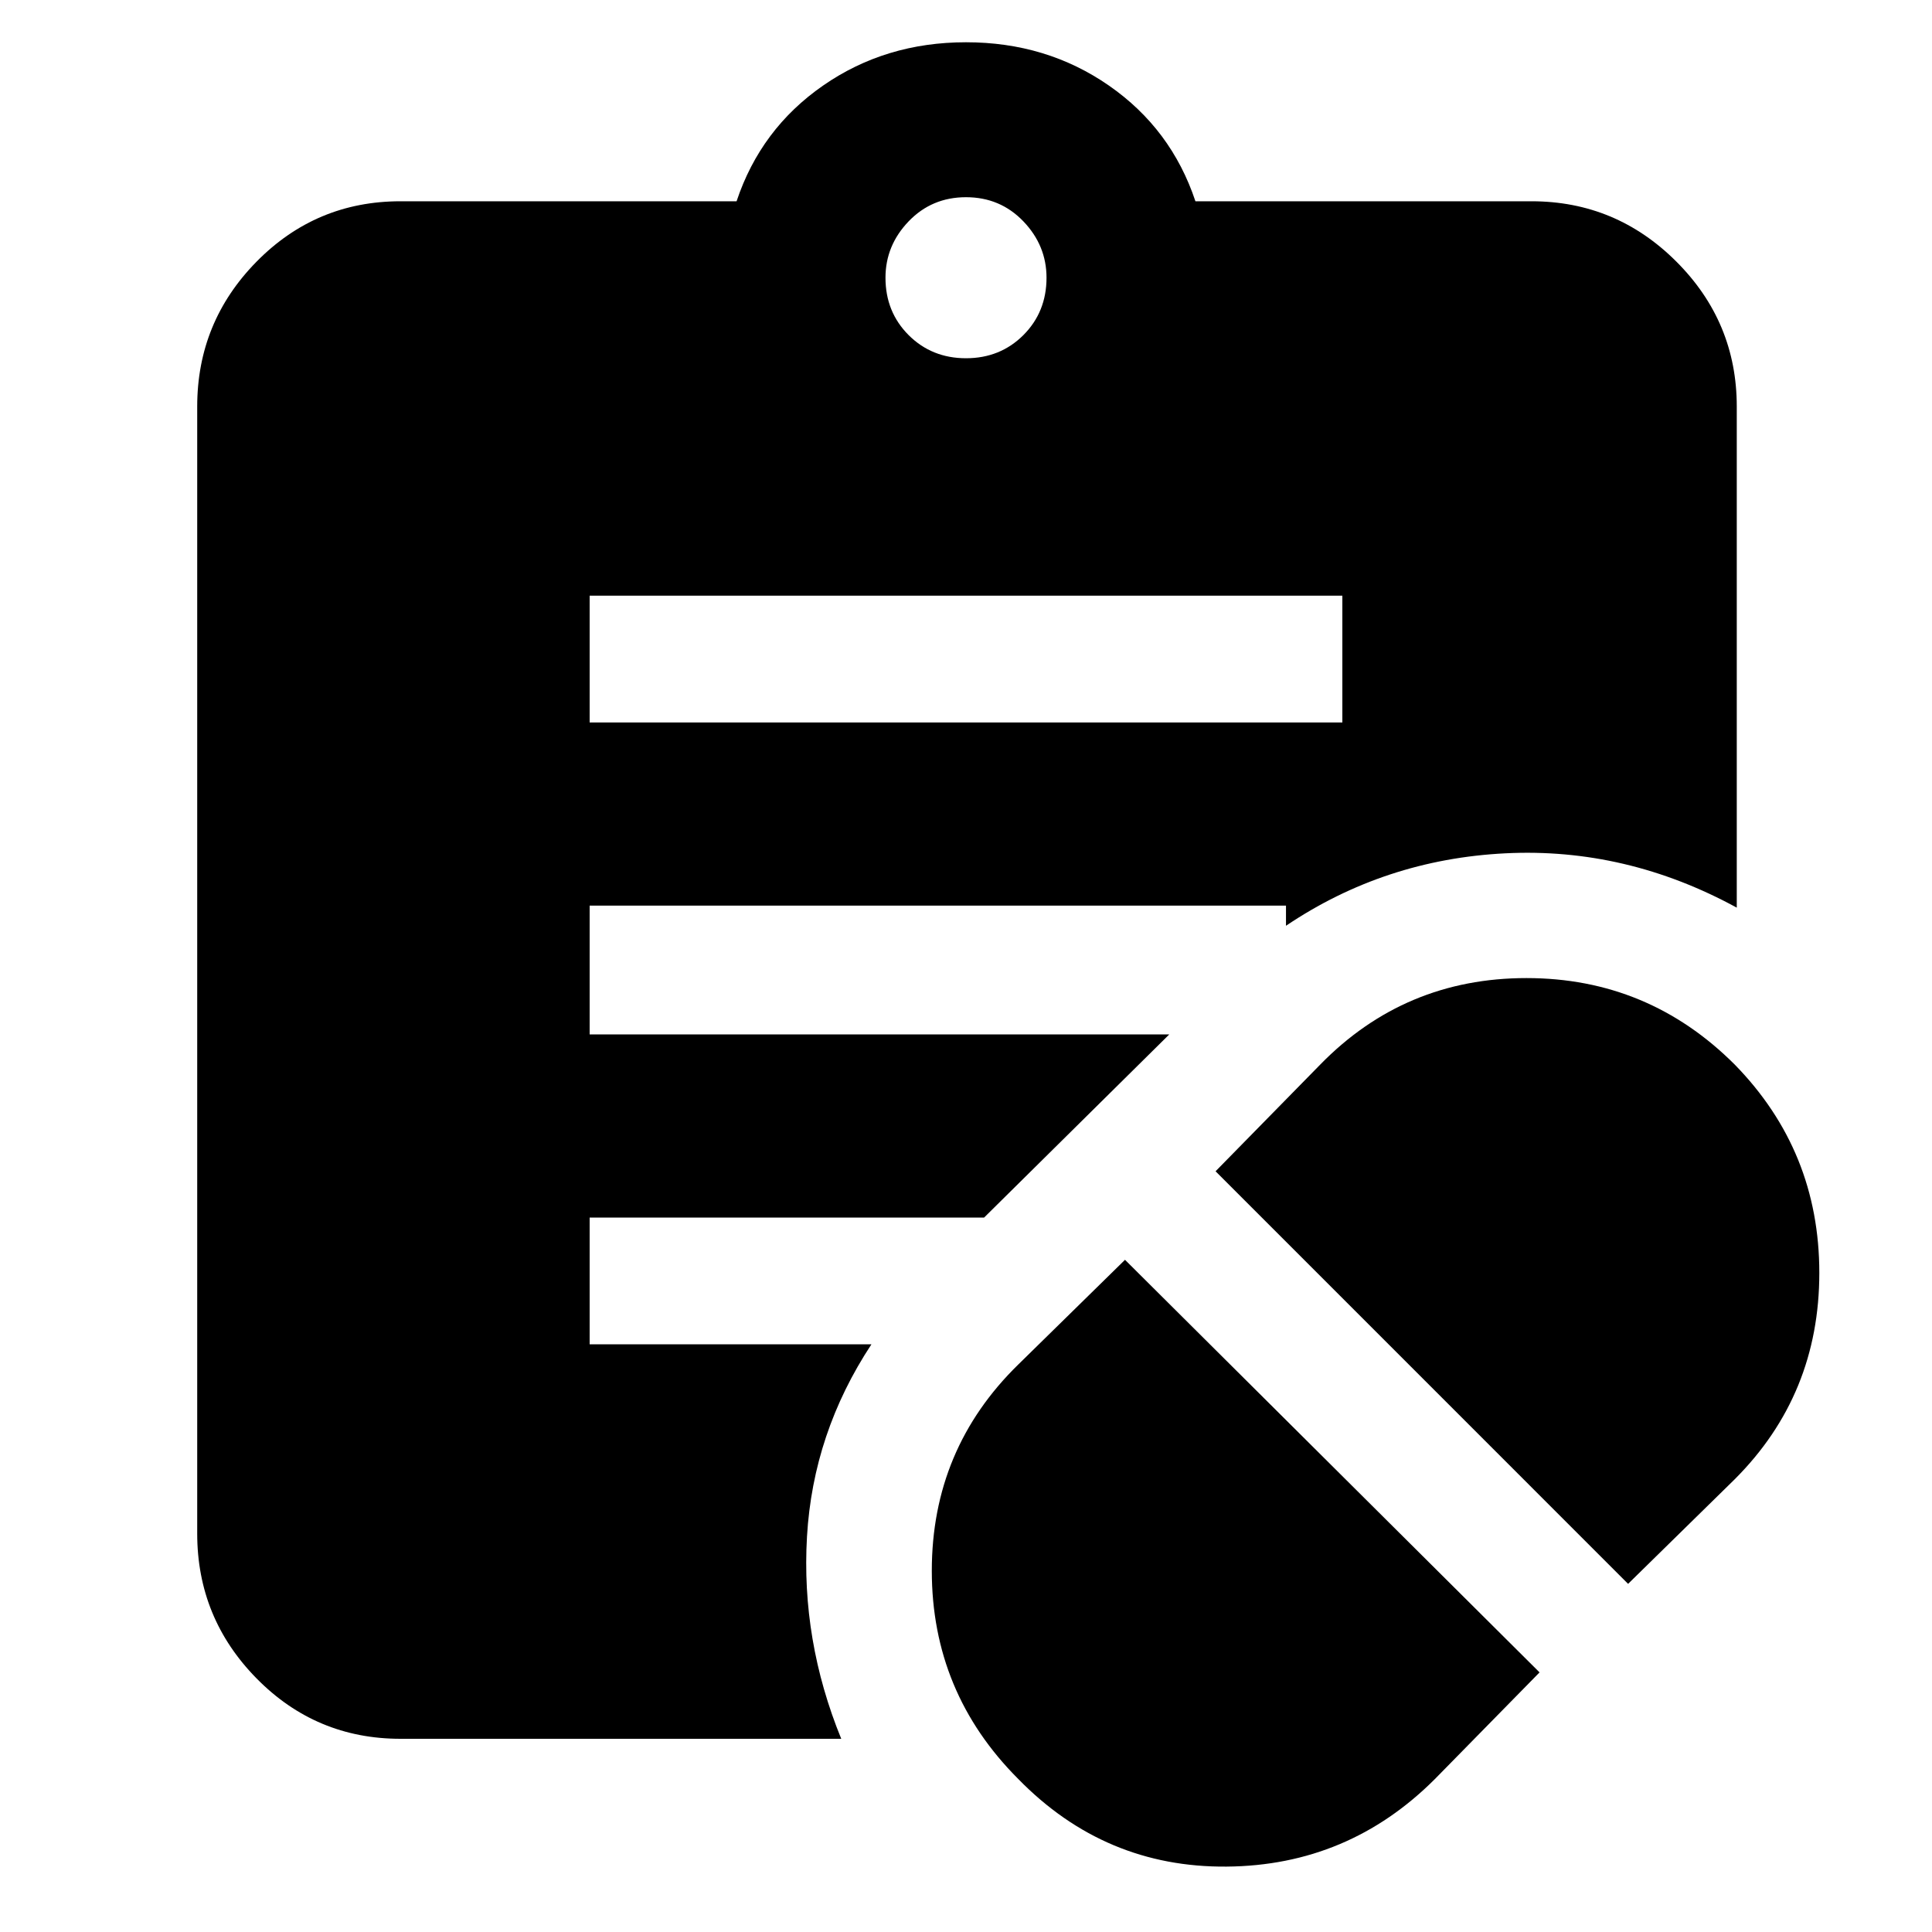 <svg xmlns="http://www.w3.org/2000/svg" height="40" width="40"><path d="m29.708 36.833 2.167-2.208-8.583-8.542-2.209 2.167q-1.791 1.75-1.791 4.271t1.791 4.312q1.792 1.834 4.313 1.813 2.521-.021 4.312-1.813Zm4-4.041 2.209-2.167q1.75-1.75 1.75-4.271t-1.75-4.312q-1.792-1.792-4.313-1.792t-4.271 1.792l-2.166 2.208Zm-21.5-17.834h15.584v-2.625H12.208ZM20 7.417q.708 0 1.188-.479.479-.48.479-1.188 0-.667-.479-1.167-.48-.5-1.188-.5t-1.188.5q-.479.5-.479 1.167 0 .708.479 1.188.48.479 1.188.479ZM17.417 36H8.292q-1.75 0-2.98-1.25-1.229-1.25-1.229-3V8.417q0-1.75 1.229-3 1.23-1.25 2.98-1.25h6.958q.5-1.5 1.792-2.396Q18.333.875 20 .875q1.667 0 2.958.896 1.292.896 1.792 2.396h6.958q1.75 0 3 1.25t1.25 3v10.375q-2.291-1.25-4.791-1.125-2.5.125-4.542 1.5v-.417H12.208v2.667h12l-3.833 3.791h-8.167v2.625h5.834q-1.209 1.834-1.334 3.979-.125 2.146.709 4.188Z"/></svg>